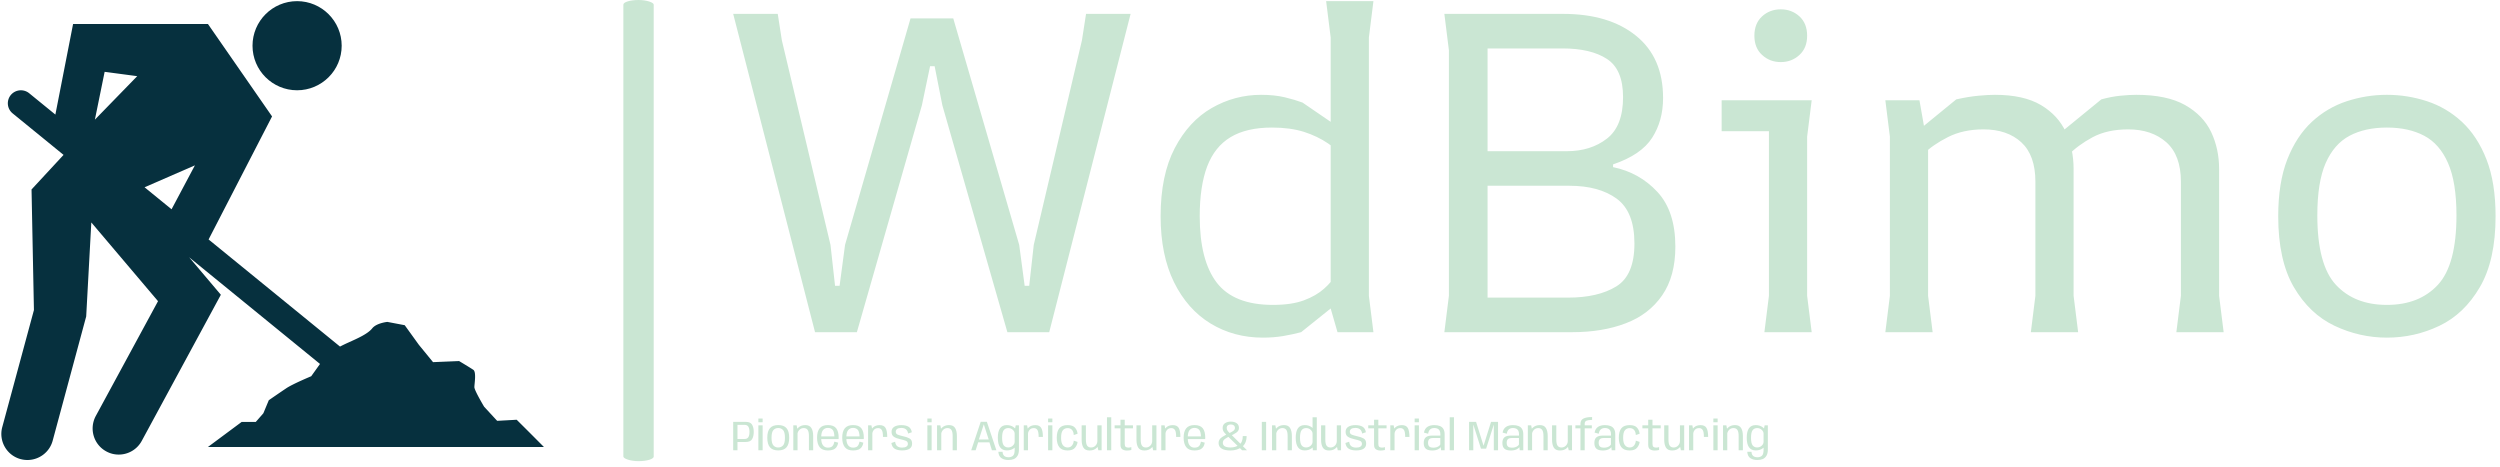 <svg xmlns="http://www.w3.org/2000/svg" version="1.1" xmlns:xlink="http://www.w3.org/1999/xlink" xmlns:svgjs="http://svgjs.dev/svgjs" width="1500" height="280" viewBox="0 0 1500 280"><g transform="matrix(1,0,0,1,-0.909,-1.656)"><svg viewBox="0 0 396 74" data-background-color="#149fa8" preserveAspectRatio="xMidYMid meet" height="280" width="1500" xmlns="http://www.w3.org/2000/svg" xmlns:xlink="http://www.w3.org/1999/xlink"><g id="tight-bounds" transform="matrix(1,0,0,1,0.24,0.438)"><svg viewBox="0 0 395.52 73.125" height="73.125" width="395.52"><g><svg viewBox="0 0 559.743 103.486" height="73.125" width="395.52"><g><rect width="6.81" height="103.486" x="139.587" y="0" fill="#cae6d3" opacity="1" stroke-width="0" stroke="transparent" fill-opacity="1" class="rect-yte-0" data-fill-palette-color="primary" rx="1%" id="yte-0" data-palette-color="#cae6d3"></rect></g><g transform="matrix(1,0,0,1,164.223,0.257)"><svg viewBox="0 0 395.52 102.972" height="102.972" width="395.52"><g id="textblocktransform"><svg viewBox="0 0 395.52 102.972" height="102.972" width="395.52" id="textblock"><g><svg viewBox="0 0 395.52 75.512" height="75.512" width="395.52"><g transform="matrix(1,0,0,1,0,0)"><svg width="395.52" viewBox="0.6 -36.4 193.79 37" height="75.512" data-palette-color="#cae6d3"><path d="M22.75-29.25L22.25-29.25 21.35-24.95 14.2 0 9.6 0 0.6-35 5.5-35 5.95-32.1 11.3-9.6 11.8-5.1 12.3-5.1 12.9-9.6 20.1-34.5 24.8-34.5 32.05-9.6 32.65-5.1 33.15-5.1 33.65-9.6 38.95-32.1 39.4-35 44.3-35 35.35 0 30.75 0 23.6-24.95 22.75-29.25ZM58.85 0.6L58.85 0.6Q55.65 0.6 53.1-0.95 50.55-2.5 49.07-5.5 47.6-8.5 47.6-12.75L47.6-12.75Q47.6-17.25 49.15-20.23 50.7-23.2 53.22-24.65 55.75-26.1 58.65-26.1L58.65-26.1Q60.1-26.1 61.25-25.83 62.4-25.55 63.2-25.25L63.2-25.25 68.1-21.9 68.1-18.9Q67.2-19.95 66.02-20.75 64.85-21.55 63.35-22.03 61.85-22.5 59.85-22.5L59.85-22.5Q57.05-22.5 55.3-21.45 53.55-20.4 52.72-18.23 51.9-16.05 51.9-12.75L51.9-12.75Q51.9-7.9 53.77-5.45 55.65-3 59.95-3L59.95-3Q62-3 63.35-3.5 64.7-4 65.57-4.78 66.45-5.55 66.95-6.45L66.95-6.45 67.35-3.45 63.05 0Q62.1 0.25 61.05 0.43 60 0.6 58.85 0.6ZM71 0L67.05 0 66.3-2.6 66.3-32.4 65.8-36.4 71-36.4 70.5-32.4 70.5-4 71 0ZM92.85 0L78.8 0 79.3-4 79.3-31 78.8-35 91.85-35Q96.9-35 99.87-32.6 102.85-30.2 102.85-25.75L102.85-25.75Q102.85-23.25 101.65-21.38 100.45-19.5 97.35-18.45L97.35-18.45 97.35-18.15Q100.25-17.55 102.22-15.43 104.2-13.3 104.2-9.4L104.2-9.4Q104.2-6.15 102.75-4.05 101.3-1.95 98.75-0.98 96.2 0 92.85 0L92.85 0ZM83.55-16.1L83.55-3.8 92.4-3.8Q95.7-3.8 97.7-5.03 99.7-6.25 99.7-9.75L99.7-9.75Q99.7-13.25 97.75-14.68 95.8-16.1 92.55-16.1L92.55-16.1 83.55-16.1ZM83.55-31.2L83.55-19.9 92.25-19.9Q94.9-19.9 96.67-21.28 98.45-22.65 98.45-25.85L98.45-25.85Q98.45-28.9 96.67-30.05 94.9-31.2 91.8-31.2L91.8-31.2 83.55-31.2ZM115.79-29.7L115.79-29.7Q114.59-29.7 113.74-30.48 112.89-31.25 112.89-32.6L112.89-32.6Q112.89-33.95 113.74-34.73 114.59-35.5 115.79-35.5L115.79-35.5Q116.99-35.5 117.84-34.73 118.69-33.95 118.69-32.6L118.69-32.6Q118.69-31.25 117.84-30.48 116.99-29.7 115.79-29.7ZM119.19 0L113.99 0 114.49-4 114.49-22.1 109.29-22.1 109.29-25.5 119.19-25.5 118.69-21.5 118.69-4 119.19 0ZM164.49 0L159.29 0 159.79-4 159.79-16.55Q159.79-19.45 158.19-20.88 156.59-22.3 153.99-22.3L153.99-22.3Q151.69-22.3 150.07-21.43 148.44-20.55 147.39-19.45 146.34-18.35 145.84-17.7L145.84-17.7 145.84-21.35 151.04-25.6Q152.14-25.9 153.12-26 154.09-26.1 154.89-26.1L154.89-26.1Q158.24-26.1 160.24-24.98 162.24-23.85 163.12-22 163.99-20.15 163.99-17.95L163.99-17.95 163.99-4 164.49 0ZM132.49 0L127.29 0 127.79-4 127.79-21.5 127.29-25.5 131.04-25.5 131.99-20.1 131.99-4 132.49 0ZM148.49 0L143.29 0 143.79-4 143.79-16.55Q143.79-19.45 142.24-20.88 140.69-22.3 138.09-22.3L138.09-22.3Q135.84-22.3 134.17-21.45 132.49-20.6 131.44-19.55 130.39-18.5 129.89-17.9L129.89-17.9 129.89-21.35 135.09-25.6Q136.44-25.9 137.52-26 138.59-26.1 139.34-26.1L139.34-26.1Q142.49-26.1 144.39-24.98 146.29-23.85 147.14-22 147.99-20.15 147.99-17.95L147.99-17.95 147.99-4 148.49 0ZM182.44 0.6L182.44 0.6Q179.44 0.6 176.69-0.7 173.94-2 172.21-4.95 170.49-7.9 170.49-12.75L170.49-12.75Q170.49-16.45 171.49-19 172.49-21.55 174.19-23.13 175.89-24.7 178.04-25.4 180.19-26.1 182.44-26.1L182.44-26.1Q184.69-26.1 186.84-25.4 188.99-24.7 190.69-23.13 192.39-21.55 193.39-19 194.39-16.45 194.39-12.75L194.39-12.75Q194.39-7.9 192.66-4.95 190.94-2 188.21-0.7 185.49 0.6 182.44 0.6ZM182.44-3L182.44-3Q185.99-3 188.04-5.2 190.09-7.4 190.09-12.85L190.09-12.85Q190.09-16.5 189.16-18.6 188.24-20.7 186.54-21.6 184.84-22.5 182.44-22.5L182.44-22.5Q180.04-22.5 178.34-21.6 176.64-20.7 175.71-18.6 174.79-16.5 174.79-12.85L174.79-12.85Q174.79-7.4 176.84-5.2 178.89-3 182.44-3Z" opacity="1" transform="matrix(1,0,0,1,0,0)" fill="#cae6d3" class="wordmark-text-0" data-fill-palette-color="primary" id="text-0"></path></svg></g></svg></g><g transform="matrix(1,0,0,1,0,93.339)"><svg viewBox="0 0 232.21 9.633" height="9.633" width="232.21"><g transform="matrix(1,0,0,1,0,0)"><svg width="232.21" viewBox="2.1 -39.45 1230.48 51.05" height="9.633" data-palette-color="#cae6d3"><path d="M2.1-33.75L2.1 0 7.2 0 7.2-9.85 17.07-9.85Q22.68-9.85 24.61-13.26 26.55-16.68 26.55-21.83L26.55-21.83Q26.55-26.95 24.61-30.35 22.68-33.75 17.07-33.75L17.07-33.75 2.1-33.75ZM15.53-13.4L7.2-13.4 7.2-30.2 15.53-30.2Q18.82-30.2 20.15-28.04 21.48-25.88 21.48-21.8L21.48-21.8Q21.48-17.73 20.15-15.56 18.82-13.4 15.53-13.4L15.53-13.4ZM32.05-29.65L32.05 0 37.12 0 37.12-29.65 32.05-29.65ZM37.12-37.75L32.05-37.75 32.05-33.27 37.12-33.27 37.12-37.75ZM55.67 0.2L55.67 0.2Q62.32 0.2 65.51-3.49 68.7-7.18 68.7-14.9L68.7-14.9Q68.7-22.63 65.51-26.29 62.32-29.95 55.67-29.95L55.67-29.95Q49.05-29.95 45.85-26.29 42.65-22.63 42.65-14.9L42.65-14.9Q42.65-7.18 45.85-3.49 49.05 0.2 55.67 0.2ZM55.67-3.28L55.67-3.28Q52.2-3.28 49.95-5.71 47.7-8.15 47.7-14.88L47.7-14.88Q47.7-21.6 49.95-24.03 52.2-26.45 55.67-26.45L55.67-26.45Q59.15-26.45 61.4-24.03 63.65-21.6 63.65-14.88L63.65-14.88Q63.65-8.15 61.4-5.71 59.15-3.28 55.67-3.28ZM73.59-29.63L73.59 0 78.64 0 78.64-23.9 77.57-29.63 73.59-29.63ZM92.17-16.93L92.17 0 97.22 0 97.22-16.95Q97.22-23 95.08-26.46 92.94-29.93 87.79-29.93L87.79-29.93Q82.62-29.93 79.33-26.7 76.04-23.48 76.04-19.83L76.04-19.83 78.49-18.28Q78.49-21.78 80.67-24.08 82.84-26.38 85.97-26.38L85.97-26.38Q89.09-26.38 90.63-24.23 92.17-22.08 92.17-16.93L92.17-16.93ZM114.82 0.25L114.82 0.25 114.82-3.1Q111.02-3.1 108.89-5.88L108.89-5.88Q106.74-8.6 106.74-14.88L106.74-14.88Q106.74-21.5 108.97-24.05L108.97-24.05Q111.17-26.58 114.74-26.58L114.74-26.58Q118.42-26.58 120.47-24.18L120.47-24.18Q122.24-21.93 122.44-16.48L122.44-16.48 106.19-16.48 106.19-13.33 127.44-13.33Q127.54-14.08 127.54-14.95L127.54-14.95Q127.54-22.38 124.59-26.15L124.59-26.15Q121.62-29.93 114.74-29.93L114.74-29.93Q108.07-29.93 104.97-26.15L104.97-26.15Q101.84-22.4 101.84-14.88L101.84-14.88Q101.84-7.78 104.89-3.75L104.89-3.75Q107.92 0.25 114.82 0.25ZM114.82-3.1L114.82-3.1 114.82 0.25Q118.57 0.25 121.02-0.73L121.02-0.73Q123.47-1.7 125.02-3.85L125.02-3.85Q126.54-5.98 126.97-9.03L126.97-9.03 122.42-10.25Q121.99-8.05 121.14-6.3L121.14-6.3Q120.24-4.55 118.62-3.83L118.62-3.83Q116.99-3.1 114.82-3.1ZM144.74 0.25L144.74 0.25 144.74-3.1Q140.94-3.1 138.81-5.88L138.81-5.88Q136.66-8.6 136.66-14.88L136.66-14.88Q136.66-21.5 138.89-24.05L138.89-24.05Q141.09-26.58 144.66-26.58L144.66-26.58Q148.34-26.58 150.39-24.18L150.39-24.18Q152.16-21.93 152.36-16.48L152.36-16.48 136.11-16.48 136.11-13.33 157.36-13.33Q157.46-14.08 157.46-14.95L157.46-14.95Q157.46-22.38 154.51-26.15L154.51-26.15Q151.54-29.93 144.66-29.93L144.66-29.93Q137.99-29.93 134.89-26.15L134.89-26.15Q131.76-22.4 131.76-14.88L131.76-14.88Q131.76-7.78 134.81-3.75L134.81-3.75Q137.84 0.25 144.74 0.25ZM144.74-3.1L144.74-3.1 144.74 0.25Q148.49 0.25 150.94-0.73L150.94-0.73Q153.39-1.7 154.94-3.85L154.94-3.85Q156.46-5.98 156.89-9.03L156.89-9.03 152.34-10.25Q151.91-8.05 151.06-6.3L151.06-6.3Q150.16-4.55 148.54-3.83L148.54-3.83Q146.91-3.1 144.74-3.1ZM180.24-15.83L180.24-15.83 185.29-15.83Q185.29-23.15 183.32-26.51 181.36-29.88 176.31-29.88L176.31-29.88Q171.41-29.88 168.51-27.2 165.61-24.53 165.61-20.73L165.61-20.73 167.56-19.3Q167.56-22.03 169.41-24.19 171.26-26.35 174.49-26.35L174.49-26.35Q177.31-26.35 178.77-24.14 180.24-21.93 180.24-15.83ZM162.54-29.63L162.54 0 167.59 0 167.59-23.9 166.51-29.63 162.54-29.63ZM202.93 0.2L202.93 0.2Q208.78 0.2 211.83-1.8 214.88-3.8 214.88-7.9L214.88-7.9Q214.88-12.35 211.82-14.04 208.76-15.73 204.23-16.65L204.23-16.65Q200.41-17.53 197.92-18.48 195.43-19.43 195.43-22.03L195.43-22.03Q195.43-24.1 197.07-25.33 198.71-26.55 202.08-26.55L202.08-26.55Q205.58-26.55 207.62-24.85 209.66-23.15 210.08-19.88L210.08-19.88 214.56-21.4Q213.83-25.95 210.7-27.91 207.56-29.88 202.13-29.88L202.13-29.88Q196.68-29.88 193.56-27.86 190.43-25.85 190.43-22L190.43-22Q190.43-17.78 193.27-15.96 196.11-14.15 200.63-13.18L200.63-13.18Q204.61-12.3 207.23-11.34 209.86-10.38 209.86-7.55L209.86-7.55Q209.86-5.58 208.15-4.36 206.43-3.15 203.01-3.15L203.01-3.15Q199.38-3.15 197.25-4.78 195.11-6.4 194.68-10.15L194.68-10.15 190.21-8.63Q190.98-3.65 194.28-1.73 197.58 0.2 202.93 0.2ZM233.03-29.65L233.03 0 238.1 0 238.1-29.65 233.03-29.65ZM238.1-37.75L233.03-37.75 233.03-33.27 238.1-33.27 238.1-37.75ZM244.53-29.63L244.53 0 249.58 0 249.58-23.9 248.5-29.63 244.53-29.63ZM263.1-16.93L263.1 0 268.15 0 268.15-16.95Q268.15-23 266.01-26.46 263.88-29.93 258.73-29.93L258.73-29.93Q253.55-29.93 250.26-26.7 246.98-23.48 246.98-19.83L246.98-19.83 249.43-18.28Q249.43-21.78 251.6-24.08 253.78-26.38 256.9-26.38L256.9-26.38Q260.03-26.38 261.56-24.23 263.1-22.08 263.1-16.93L263.1-16.93ZM296.47-33.83L285.17 0 290.45 0 293.42-9.38 306.85-9.38 309.8 0 315.1 0 303.8-33.83 296.47-33.83ZM305.97-12.83L294.32-12.83 300.12-30.78 300.17-30.78 305.97-12.83ZM329.34 11.6L329.34 11.6Q333.19 11.6 335.84 10.49 338.49 9.38 340.21 6.64 341.92 3.9 341.92-0.85L341.92-0.85 341.92-29.63 338.14-29.63 336.84-23.58 336.84-0.38Q336.84 4.75 334.84 6.55 332.84 8.35 329.52 8.35L329.52 8.35Q327.49 8.35 325.93 7.69 324.37 7.03 323.48 5.61 322.59 4.2 322.42 1.85L322.42 1.85 317.44 1.85Q317.84 7.23 321.16 9.41 324.47 11.6 329.34 11.6ZM327.52 0.2L327.52 0.2Q332.37 0.2 335.72-2.2 339.07-4.6 339.07-7.3L339.07-7.3 336.84-10.03Q336.84-7.43 334.58-5.38 332.32-3.33 329.17-3.33L329.17-3.33Q325.82-3.33 323.87-5.76 321.92-8.2 321.92-14.85L321.92-14.85Q321.92-21.5 323.87-23.94 325.82-26.38 329.17-26.38L329.17-26.38Q332.32-26.38 334.58-24.34 336.84-22.3 336.84-19.73L336.84-19.73 339.02-22.28Q339.02-24.9 335.67-27.4 332.32-29.9 327.47-29.9L327.47-29.9Q322.14-29.9 319.48-26.18 316.82-22.45 316.82-14.88L316.82-14.88Q316.82-7.3 319.51-3.55 322.19 0.2 327.52 0.2ZM365.37-15.83L365.37-15.83 370.42-15.83Q370.42-23.15 368.45-26.51 366.49-29.88 361.44-29.88L361.44-29.88Q356.54-29.88 353.64-27.2 350.74-24.53 350.74-20.73L350.74-20.73 352.69-19.3Q352.69-22.03 354.54-24.19 356.39-26.35 359.62-26.35L359.62-26.35Q362.44-26.35 363.9-24.14 365.37-21.93 365.37-15.83ZM347.67-29.63L347.67 0 352.72 0 352.72-23.9 351.64-29.63 347.67-29.63ZM376.61-29.65L376.61 0 381.69 0 381.69-29.65 376.61-29.65ZM381.69-37.75L376.61-37.75 376.61-33.27 381.69-33.27 381.69-37.75ZM399.84 0.25L399.84 0.25Q406.06 0.25 408.72-3.09 411.39-6.43 411.64-9.9L411.64-9.9 407.11-11.45Q407.01-8.18 405.12-5.74 403.24-3.3 399.84-3.3L399.84-3.3Q396.39-3.3 394.22-6 392.06-8.7 392.06-14.8L392.06-14.8Q392.06-21.3 394.2-23.83 396.34-26.35 399.84-26.35L399.84-26.35Q403.26-26.35 405.14-24.09 407.01-21.83 407.11-18.1L407.11-18.1 411.64-19.6Q411.39-23.5 408.74-26.7 406.09-29.9 399.84-29.9L399.84-29.9Q393.01-29.9 389.96-26.16 386.91-22.43 386.91-14.8L386.91-14.8Q386.91-7.53 389.96-3.64 393.01 0.25 399.84 0.25ZM435.21-5L436.33 0 440.26 0 440.26-29.63 435.21-29.63 435.21-5ZM421.56-12.75L421.56-29.65 416.51-29.65 416.51-12.55Q416.51-6.5 418.62-3.11 420.73 0.28 425.93 0.28L425.93 0.28Q431.33 0.28 434.52-2.96 437.71-6.2 437.71-9.83L437.71-9.83 435.23-11.3Q435.23-7.8 433.05-5.54 430.86-3.28 427.71-3.28L427.71-3.28Q424.58-3.28 423.07-5.43 421.56-7.58 421.56-12.75L421.56-12.75ZM446.63-39.25L446.63 0 451.71 0 451.71-39.25 446.63-39.25ZM470.35 0.33L470.35 0.33Q473.1 0.33 475.6-0.3L475.6-0.3 475.6-3.73Q473.88-3.15 472.05-3.15L472.05-3.15Q470-3.15 468.88-4.03 467.75-4.9 467.75-7.63L467.75-7.63 467.75-26.08 477.55-26.08 477.55-29.63 467.75-29.63 467.75-36.33 462.68-36.33 462.68-29.63 455.75-29.63 455.75-26.08 462.68-26.08 462.68-6.45Q462.68-2.55 464.88-1.11 467.08 0.33 470.35 0.33ZM500.4-5L501.53 0 505.45 0 505.45-29.63 500.4-29.63 500.4-5ZM486.75-12.75L486.75-29.65 481.7-29.65 481.7-12.55Q481.7-6.5 483.81-3.11 485.93 0.28 491.13 0.28L491.13 0.28Q496.53 0.28 499.71-2.96 502.9-6.2 502.9-9.83L502.9-9.83 500.43-11.3Q500.43-7.8 498.24-5.54 496.05-3.28 492.9-3.28L492.9-3.28Q489.78-3.28 488.26-5.43 486.75-7.58 486.75-12.75L486.75-12.75ZM528.9-15.83L528.9-15.83 533.95-15.83Q533.95-23.15 531.99-26.51 530.02-29.88 524.97-29.88L524.97-29.88Q520.07-29.88 517.17-27.2 514.27-24.53 514.27-20.73L514.27-20.73 516.22-19.3Q516.22-22.03 518.07-24.19 519.92-26.35 523.15-26.35L523.15-26.35Q525.97-26.35 527.44-24.14 528.9-21.93 528.9-15.83ZM511.2-29.63L511.2 0 516.25 0 516.25-23.9 515.17-29.63 511.2-29.63ZM550.77 0.25L550.77 0.25 550.77-3.1Q546.97-3.1 544.85-5.88L544.85-5.88Q542.7-8.6 542.7-14.88L542.7-14.88Q542.7-21.5 544.92-24.05L544.92-24.05Q547.12-26.58 550.7-26.58L550.7-26.58Q554.37-26.58 556.42-24.18L556.42-24.18Q558.2-21.93 558.4-16.48L558.4-16.48 542.15-16.48 542.15-13.33 563.4-13.33Q563.5-14.08 563.5-14.95L563.5-14.95Q563.5-22.38 560.55-26.15L560.55-26.15Q557.57-29.93 550.7-29.93L550.7-29.93Q544.02-29.93 540.92-26.15L540.92-26.15Q537.8-22.4 537.8-14.88L537.8-14.88Q537.8-7.78 540.85-3.75L540.85-3.75Q543.87 0.25 550.77 0.25ZM550.77-3.1L550.77-3.1 550.77 0.25Q554.52 0.25 556.97-0.73L556.97-0.73Q559.42-1.7 560.97-3.85L560.97-3.85Q562.5-5.98 562.92-9.03L562.92-9.03 558.37-10.25Q557.95-8.05 557.1-6.3L557.1-6.3Q556.2-4.55 554.57-3.83L554.57-3.83Q552.95-3.1 550.77-3.1ZM593.49 0.28L593.49 0.28Q601.19 0.28 606.94-3.79 612.69-7.85 612.69-16.9L612.69-16.9 608.14-16.9Q608.14-9.4 603.73-6.35 599.31-3.3 593.76-3.3L593.76-3.3Q588.99-3.3 586.7-4.7 584.41-6.1 584.41-8.9L584.41-8.9Q584.41-11.68 587.05-13.53 589.69-15.38 593.66-17.13L593.66-17.13Q597.54-18.98 600.56-21.04 603.59-23.1 603.59-26.48L603.59-26.48Q603.59-30.3 600.85-32.18 598.12-34.05 593.79-34.05L593.79-34.05Q589.79-34.05 586.99-32.18 584.19-30.3 584.19-26.45L584.19-26.45Q584.19-23.38 586.19-21.01 588.19-18.65 590.01-16.93L590.01-16.93 607.31 0 613.16 0 593.66-19.38Q591.74-21.08 590.39-22.74 589.04-24.4 589.04-26.45L589.04-26.45Q589.04-28.65 590.37-29.65 591.69-30.65 593.81-30.65L593.81-30.65Q596.09-30.65 597.45-29.61 598.81-28.58 598.81-26.45L598.81-26.45Q598.81-24.43 596.72-22.91 594.62-21.4 591.16-19.98L591.16-19.98Q587.72-18.32 583.54-15.66 579.37-13 579.37-8.63L579.37-8.63Q579.37-4.23 582.99-1.98 586.62 0.28 593.49 0.28ZM630.78-33.75L630.78 0 635.88 0 635.88-33.75 630.78-33.75ZM642.91-29.63L642.91 0 647.96 0 647.96-23.9 646.88-29.63 642.91-29.63ZM661.48-16.93L661.48 0 666.53 0 666.53-16.95Q666.53-23 664.39-26.46 662.26-29.93 657.11-29.93L657.11-29.93Q651.93-29.93 648.64-26.7 645.36-23.48 645.36-19.83L645.36-19.83 647.81-18.28Q647.81-21.78 649.98-24.08 652.16-26.38 655.28-26.38L655.28-26.38Q658.41-26.38 659.94-24.23 661.48-22.08 661.48-16.93L661.48-16.93ZM691.13-4.88L691.45 0 696.15 0 696.15-39.25 691.13-39.25 691.13-4.88ZM681.75 0.2L681.75 0.2Q686.6 0.2 689.95-2.24 693.3-4.67 693.3-7.3L693.3-7.3 691.13-10.03Q691.13-7.43 688.87-5.38 686.6-3.33 683.45-3.33L683.45-3.33Q680.1-3.33 678.15-5.76 676.2-8.2 676.2-14.85L676.2-14.85Q676.2-21.5 678.15-23.94 680.1-26.38 683.45-26.38L683.45-26.38Q686.6-26.38 688.87-24.34 691.13-22.3 691.13-19.73L691.13-19.73 693.3-22.38Q693.3-25.03 689.95-27.46 686.6-29.9 681.75-29.9L681.75-29.9Q676.43-29.9 673.77-26.18 671.1-22.45 671.1-14.88L671.1-14.88Q671.1-7.3 673.77-3.55 676.43 0.2 681.75 0.2ZM719.95-5L721.08 0 725 0 725-29.63 719.95-29.63 719.95-5ZM706.3-12.75L706.3-29.65 701.25-29.65 701.25-12.55Q701.25-6.5 703.36-3.11 705.48 0.28 710.68 0.28L710.68 0.28Q716.08 0.28 719.26-2.96 722.45-6.2 722.45-9.83L722.45-9.83 719.98-11.3Q719.98-7.8 717.79-5.54 715.6-3.28 712.45-3.28L712.45-3.28Q709.33-3.28 707.81-5.43 706.3-7.58 706.3-12.75L706.3-12.75ZM742.92 0.2L742.92 0.2Q748.77 0.2 751.82-1.8 754.87-3.8 754.87-7.9L754.87-7.9Q754.87-12.35 751.81-14.04 748.75-15.73 744.22-16.65L744.22-16.65Q740.4-17.53 737.91-18.48 735.42-19.43 735.42-22.03L735.42-22.03Q735.42-24.1 737.06-25.33 738.7-26.55 742.07-26.55L742.07-26.55Q745.57-26.55 747.61-24.85 749.65-23.15 750.07-19.88L750.07-19.88 754.55-21.4Q753.82-25.95 750.69-27.91 747.55-29.88 742.12-29.88L742.12-29.88Q736.67-29.88 733.55-27.86 730.42-25.85 730.42-22L730.42-22Q730.42-17.78 733.26-15.96 736.1-14.15 740.62-13.18L740.62-13.18Q744.6-12.3 747.22-11.34 749.85-10.38 749.85-7.55L749.85-7.55Q749.85-5.58 748.14-4.36 746.42-3.15 743-3.15L743-3.15Q739.37-3.15 737.24-4.78 735.1-6.4 734.67-10.15L734.67-10.15 730.2-8.63Q730.97-3.65 734.27-1.73 737.57 0.2 742.92 0.2ZM771.95 0.33L771.95 0.33Q774.7 0.33 777.2-0.3L777.2-0.3 777.2-3.73Q775.47-3.15 773.65-3.15L773.65-3.15Q771.6-3.15 770.47-4.03 769.35-4.9 769.35-7.63L769.35-7.63 769.35-26.08 779.15-26.08 779.15-29.63 769.35-29.63 769.35-36.33 764.27-36.33 764.27-29.63 757.35-29.63 757.35-26.08 764.27-26.08 764.27-6.45Q764.27-2.55 766.47-1.11 768.67 0.33 771.95 0.33ZM801.29-15.83L801.29-15.83 806.34-15.83Q806.34-23.15 804.38-26.51 802.42-29.88 797.37-29.88L797.37-29.88Q792.47-29.88 789.57-27.2 786.67-24.53 786.67-20.73L786.67-20.73 788.62-19.3Q788.62-22.03 790.47-24.19 792.32-26.35 795.54-26.35L795.54-26.35Q798.37-26.35 799.83-24.14 801.29-21.93 801.29-15.83ZM783.59-29.63L783.59 0 788.64 0 788.64-23.9 787.57-29.63 783.59-29.63ZM812.54-29.65L812.54 0 817.62 0 817.62-29.65 812.54-29.65ZM817.62-37.75L812.54-37.75 812.54-33.27 817.62-33.27 817.62-37.75ZM833.51 0.28L833.51 0.28Q835.69 0.28 837.4-0.11 839.11-0.5 840.36-1.11 841.61-1.73 842.41-2.43 843.21-3.13 843.54-3.75L843.54-3.75 843.96 0 848.19 0 848.19-18.85Q848.19-22.85 846.75-25.28 845.31-27.7 842.56-28.8 839.81-29.9 835.86-29.9L835.86-29.9Q833.51-29.9 831.46-29.41 829.41-28.93 827.8-27.88 826.19-26.83 825.1-25.13 824.01-23.43 823.61-20.98L823.61-20.98 828.56-19.65Q828.94-22.13 829.93-23.61 830.91-25.1 832.44-25.78 833.96-26.45 835.89-26.45L835.89-26.45Q838.11-26.45 839.74-25.7 841.36-24.95 842.24-23.34 843.11-21.73 843.11-19.1L843.11-19.1 843.11-17.43 833.44-17.43Q831.11-17.43 829.24-17 827.36-16.57 826.05-15.59 824.74-14.6 824.04-12.91 823.34-11.23 823.34-8.68L823.34-8.68Q823.34-6.03 824.05-4.29 824.76-2.55 826.13-1.55 827.49-0.55 829.35-0.14 831.21 0.28 833.51 0.28ZM834.61-3.05L834.61-3.05Q833.34-3.05 832.21-3.31 831.09-3.58 830.24-4.2 829.39-4.83 828.93-5.95 828.46-7.08 828.46-8.88L828.46-8.88Q828.46-10.63 828.94-11.75 829.41-12.88 830.25-13.49 831.09-14.1 832.21-14.34 833.34-14.58 834.61-14.58L834.61-14.58 843.04-14.58 843.04-6.85Q842.61-5.93 841.49-5.05 840.36-4.17 838.63-3.61 836.89-3.05 834.61-3.05ZM854.24-39.25L854.24 0 859.31 0 859.31-39.25 854.24-39.25ZM877.26-33.75L877.26 0 882.28 0 882.28-30.2 882.41-30.2 891.43-1.85 897.53-1.85 906.56-30.2 906.68-30.2 906.68 0 911.71 0 911.71-33.75 903.38-33.75 894.53-5.5 894.43-5.5 885.58-33.75 877.26-33.75ZM927.05 0.28L927.05 0.28Q929.23 0.28 930.94-0.11 932.65-0.5 933.9-1.11 935.15-1.73 935.95-2.43 936.75-3.13 937.08-3.75L937.08-3.75 937.5 0 941.73 0 941.73-18.85Q941.73-22.85 940.29-25.28 938.85-27.7 936.1-28.8 933.35-29.9 929.4-29.9L929.4-29.9Q927.05-29.9 925-29.41 922.95-28.93 921.34-27.88 919.73-26.83 918.64-25.13 917.55-23.43 917.15-20.98L917.15-20.98 922.1-19.65Q922.48-22.13 923.47-23.61 924.45-25.1 925.98-25.78 927.5-26.45 929.43-26.45L929.43-26.45Q931.65-26.45 933.28-25.7 934.9-24.95 935.78-23.34 936.65-21.73 936.65-19.1L936.65-19.1 936.65-17.43 926.98-17.43Q924.65-17.43 922.78-17 920.9-16.57 919.59-15.59 918.28-14.6 917.58-12.91 916.88-11.23 916.88-8.68L916.88-8.68Q916.88-6.03 917.59-4.29 918.3-2.55 919.67-1.55 921.03-0.55 922.89-0.14 924.75 0.28 927.05 0.28ZM928.15-3.05L928.15-3.05Q926.88-3.05 925.75-3.31 924.63-3.58 923.78-4.2 922.93-4.83 922.47-5.95 922-7.08 922-8.88L922-8.88Q922-10.63 922.48-11.75 922.95-12.88 923.79-13.49 924.63-14.1 925.75-14.34 926.88-14.58 928.15-14.58L928.15-14.58 936.58-14.58 936.58-6.85Q936.15-5.93 935.03-5.05 933.9-4.17 932.17-3.61 930.43-3.05 928.15-3.05ZM947.15-29.63L947.15 0 952.2 0 952.2-23.9 951.13-29.63 947.15-29.63ZM965.73-16.93L965.73 0 970.78 0 970.78-16.95Q970.78-23 968.64-26.46 966.5-29.93 961.35-29.93L961.35-29.93Q956.18-29.93 952.89-26.7 949.6-23.48 949.6-19.83L949.6-19.83 952.05-18.28Q952.05-21.78 954.23-24.08 956.4-26.38 959.53-26.38L959.53-26.38Q962.65-26.38 964.19-24.23 965.73-22.08 965.73-16.93L965.73-16.93ZM994.65-5L995.77 0 999.7 0 999.7-29.63 994.65-29.63 994.65-5ZM981-12.75L981-29.65 975.95-29.65 975.95-12.55Q975.95-6.5 978.06-3.11 980.17 0.28 985.37 0.28L985.37 0.28Q990.77 0.28 993.96-2.96 997.15-6.2 997.15-9.83L997.15-9.83 994.67-11.3Q994.67-7.8 992.49-5.54 990.3-3.28 987.15-3.28L987.15-3.28Q984.02-3.28 982.51-5.43 981-7.58 981-12.75L981-12.75ZM1009.72-26.1L1009.72 0 1014.77 0 1014.77-26.1 1023.25-26.1 1023.25-29.63 1014.77-29.63 1014.77-31.48Q1014.77-34.25 1016.9-35.15 1019.02-36.05 1022.82-36.05L1022.82-36.05 1023.57-36.05 1023.57-39.45 1022.72-39.45Q1016.8-39.45 1013.26-37.69 1009.72-35.93 1009.72-31.5L1009.72-31.5 1009.72-29.63 1003.7-29.63 1003.7-26.1 1009.72-26.1ZM1036.44 0.28L1036.44 0.28Q1038.62 0.28 1040.33-0.11 1042.04-0.5 1043.29-1.11 1044.54-1.73 1045.34-2.43 1046.14-3.13 1046.47-3.75L1046.47-3.75 1046.89 0 1051.12 0 1051.12-18.85Q1051.12-22.85 1049.68-25.28 1048.24-27.7 1045.49-28.8 1042.74-29.9 1038.79-29.9L1038.79-29.9Q1036.44-29.9 1034.39-29.41 1032.34-28.93 1030.73-27.88 1029.12-26.83 1028.03-25.13 1026.94-23.43 1026.54-20.98L1026.54-20.98 1031.49-19.65Q1031.87-22.13 1032.86-23.61 1033.84-25.1 1035.37-25.78 1036.89-26.45 1038.82-26.45L1038.82-26.45Q1041.04-26.45 1042.67-25.7 1044.29-24.95 1045.17-23.34 1046.04-21.73 1046.04-19.1L1046.04-19.1 1046.04-17.43 1036.37-17.43Q1034.04-17.43 1032.17-17 1030.29-16.57 1028.98-15.59 1027.67-14.6 1026.97-12.91 1026.27-11.23 1026.27-8.68L1026.27-8.68Q1026.27-6.03 1026.98-4.29 1027.69-2.55 1029.06-1.55 1030.42-0.55 1032.28-0.14 1034.14 0.28 1036.44 0.28ZM1037.54-3.05L1037.54-3.05Q1036.27-3.05 1035.14-3.31 1034.02-3.58 1033.17-4.2 1032.32-4.83 1031.86-5.95 1031.39-7.08 1031.39-8.88L1031.39-8.88Q1031.39-10.63 1031.87-11.75 1032.34-12.88 1033.18-13.49 1034.02-14.1 1035.14-14.34 1036.27-14.58 1037.54-14.58L1037.54-14.58 1045.97-14.58 1045.97-6.85Q1045.54-5.93 1044.42-5.05 1043.29-4.17 1041.56-3.61 1039.82-3.05 1037.54-3.05ZM1068.27 0.25L1068.27 0.25Q1074.49 0.25 1077.15-3.09 1079.82-6.43 1080.07-9.9L1080.07-9.9 1075.54-11.45Q1075.44-8.18 1073.55-5.74 1071.67-3.3 1068.27-3.3L1068.27-3.3Q1064.82-3.3 1062.65-6 1060.49-8.7 1060.49-14.8L1060.49-14.8Q1060.49-21.3 1062.63-23.83 1064.77-26.35 1068.27-26.35L1068.27-26.35Q1071.69-26.35 1073.57-24.09 1075.44-21.83 1075.54-18.1L1075.54-18.1 1080.07-19.6Q1079.82-23.5 1077.17-26.7 1074.52-29.9 1068.27-29.9L1068.27-29.9Q1061.44-29.9 1058.39-26.16 1055.34-22.43 1055.34-14.8L1055.34-14.8Q1055.34-7.53 1058.39-3.64 1061.44 0.25 1068.27 0.25ZM1097.99 0.33L1097.99 0.33Q1100.74 0.33 1103.24-0.3L1103.24-0.3 1103.24-3.73Q1101.51-3.15 1099.69-3.15L1099.69-3.15Q1097.64-3.15 1096.51-4.03 1095.39-4.9 1095.39-7.63L1095.39-7.63 1095.39-26.08 1105.19-26.08 1105.19-29.63 1095.39-29.63 1095.39-36.33 1090.31-36.33 1090.31-29.63 1083.39-29.63 1083.39-26.08 1090.31-26.08 1090.31-6.45Q1090.31-2.55 1092.51-1.11 1094.71 0.33 1097.99 0.33ZM1128.04-5L1129.16 0 1133.09 0 1133.09-29.63 1128.04-29.63 1128.04-5ZM1114.39-12.75L1114.39-29.65 1109.34-29.65 1109.34-12.55Q1109.34-6.5 1111.45-3.11 1113.56 0.28 1118.76 0.28L1118.76 0.28Q1124.16 0.28 1127.35-2.96 1130.54-6.2 1130.54-9.83L1130.54-9.83 1128.06-11.3Q1128.06-7.8 1125.87-5.54 1123.69-3.28 1120.54-3.28L1120.54-3.28Q1117.41-3.28 1115.9-5.43 1114.39-7.58 1114.39-12.75L1114.39-12.75ZM1156.53-15.83L1156.53-15.83 1161.58-15.83Q1161.58-23.15 1159.62-26.51 1157.66-29.88 1152.61-29.88L1152.61-29.88Q1147.71-29.88 1144.81-27.2 1141.91-24.53 1141.91-20.73L1141.91-20.73 1143.86-19.3Q1143.86-22.03 1145.71-24.19 1147.56-26.35 1150.78-26.35L1150.78-26.35Q1153.61-26.35 1155.07-24.14 1156.53-21.93 1156.53-15.83ZM1138.83-29.63L1138.83 0 1143.88 0 1143.88-23.9 1142.81-29.63 1138.83-29.63ZM1167.78-29.65L1167.78 0 1172.86 0 1172.86-29.65 1167.78-29.65ZM1172.86-37.75L1167.78-37.75 1167.78-33.27 1172.86-33.27 1172.86-37.75ZM1179.28-29.63L1179.28 0 1184.33 0 1184.33-23.9 1183.25-29.63 1179.28-29.63ZM1197.85-16.93L1197.85 0 1202.9 0 1202.9-16.95Q1202.9-23 1200.77-26.46 1198.63-29.93 1193.48-29.93L1193.48-29.93Q1188.3-29.93 1185.02-26.7 1181.73-23.48 1181.73-19.83L1181.73-19.83 1184.18-18.28Q1184.18-21.78 1186.35-24.08 1188.53-26.38 1191.65-26.38L1191.65-26.38Q1194.78-26.38 1196.32-24.23 1197.85-22.08 1197.85-16.93L1197.85-16.93ZM1220 11.6L1220 11.6Q1223.85 11.6 1226.5 10.49 1229.15 9.38 1230.86 6.64 1232.58 3.9 1232.58-0.85L1232.58-0.85 1232.58-29.63 1228.8-29.63 1227.5-23.58 1227.5-0.38Q1227.5 4.75 1225.5 6.55 1223.5 8.35 1220.18 8.35L1220.18 8.35Q1218.15 8.35 1216.59 7.69 1215.03 7.03 1214.14 5.61 1213.25 4.2 1213.08 1.85L1213.08 1.85 1208.1 1.85Q1208.5 7.23 1211.81 9.41 1215.13 11.6 1220 11.6ZM1218.18 0.2L1218.18 0.2Q1223.03 0.2 1226.38-2.2 1229.73-4.6 1229.73-7.3L1229.73-7.3 1227.5-10.03Q1227.5-7.43 1225.24-5.38 1222.98-3.33 1219.83-3.33L1219.83-3.33Q1216.48-3.33 1214.53-5.76 1212.58-8.2 1212.58-14.85L1212.58-14.85Q1212.58-21.5 1214.53-23.94 1216.48-26.38 1219.83-26.38L1219.83-26.38Q1222.98-26.38 1225.24-24.34 1227.5-22.3 1227.5-19.73L1227.5-19.73 1229.68-22.28Q1229.68-24.9 1226.33-27.4 1222.98-29.9 1218.13-29.9L1218.13-29.9Q1212.8-29.9 1210.14-26.18 1207.48-22.45 1207.48-14.88L1207.48-14.88Q1207.48-7.3 1210.16-3.55 1212.85 0.2 1218.18 0.2Z" opacity="1" transform="matrix(1,0,0,1,0,0)" fill="#cae6d3" class="slogan-text-1" data-fill-palette-color="secondary" id="text-1"></path></svg></g></svg></g></svg></g></svg></g><g transform="matrix(1,0,0,1,0,0.257)"><svg viewBox="0 0 121.76 102.972" height="102.972" width="121.76"><g><svg xmlns="http://www.w3.org/2000/svg" xmlns:xlink="http://www.w3.org/1999/xlink" version="1.1" x="0" y="0" viewBox="0 0 276.253 233.625" enable-background="new 0 0 276.252 233.625" xml:space="preserve" id="icon-0" width="121.76" height="102.972" class="icon-icon-0" data-fill-palette-color="accent"><g fill="#06303e" data-fill-palette-color="accent"><path d="M150.59 45.375C163.094 45.375 173.283 35.232 173.283 22.698 173.284 10.173 163.094 0 150.59 0 138.03 0 127.883 10.173 127.883 22.698 127.884 35.232 138.031 45.375 150.59 45.375" fill="#06303e" data-fill-palette-color="accent"></path><path d="M145.064 197.108C141.75 199.321 136.171 203.188 136.171 203.188L133.41 209.821 129.547 214.237H122.357L105.182 226.997H276.253L268.518 219.236 262.387 213.131 252.445 213.685 245.816 206.503S240.842 198.215 240.842 196.534C240.842 194.879 241.952 188.769 240.285 187.697 238.63 186.565 233.06 183.247 233.06 183.247L219.798 183.801 212.57 174.964 205.38 164.991 196.539 163.31S190.97 163.863 188.809 166.624C186.549 169.41 181.58 171.618 176.607 173.853A82 82 0 0 0 172.432 175.871L105.519 121.335 137.831 58.691 105.182 11.628H36.526L27.506 57.752 14.173 46.885A6.693 6.693 0 0 0 4.779 47.838 6.63 6.63 0 0 0 5.792 57.181L31.67 78.277 15.373 95.88 16.59 157.277 0.465 216.875C-1.45 223.955 2.724 231.264 9.803 233.17 10.956 233.477 12.16 233.625 13.266 233.625 19.146 233.625 24.519 229.732 26.127 223.806L43.201 160.52 45.805 112.671 79.769 152.76 48.077 211.225C44.61 217.705 46.971 225.768 53.446 229.256A13.05 13.05 0 0 0 59.781 230.864C64.499 230.864 69.069 228.353 71.477 223.908L111.763 149.496 95.611 130.402 162.243 184.72 157.768 190.982S148.377 194.879 145.064 197.108M86.666 105.97L72.921 94.767 98.557 83.598zM52.591 35.985L69.175 38.193 47.622 60.342z" fill="#06303e" data-fill-palette-color="accent"></path></g></svg></g></svg></g></svg></g><defs></defs></svg><rect width="395.52" height="73.125" fill="none" stroke="none" visibility="hidden"></rect></g></svg></g></svg>